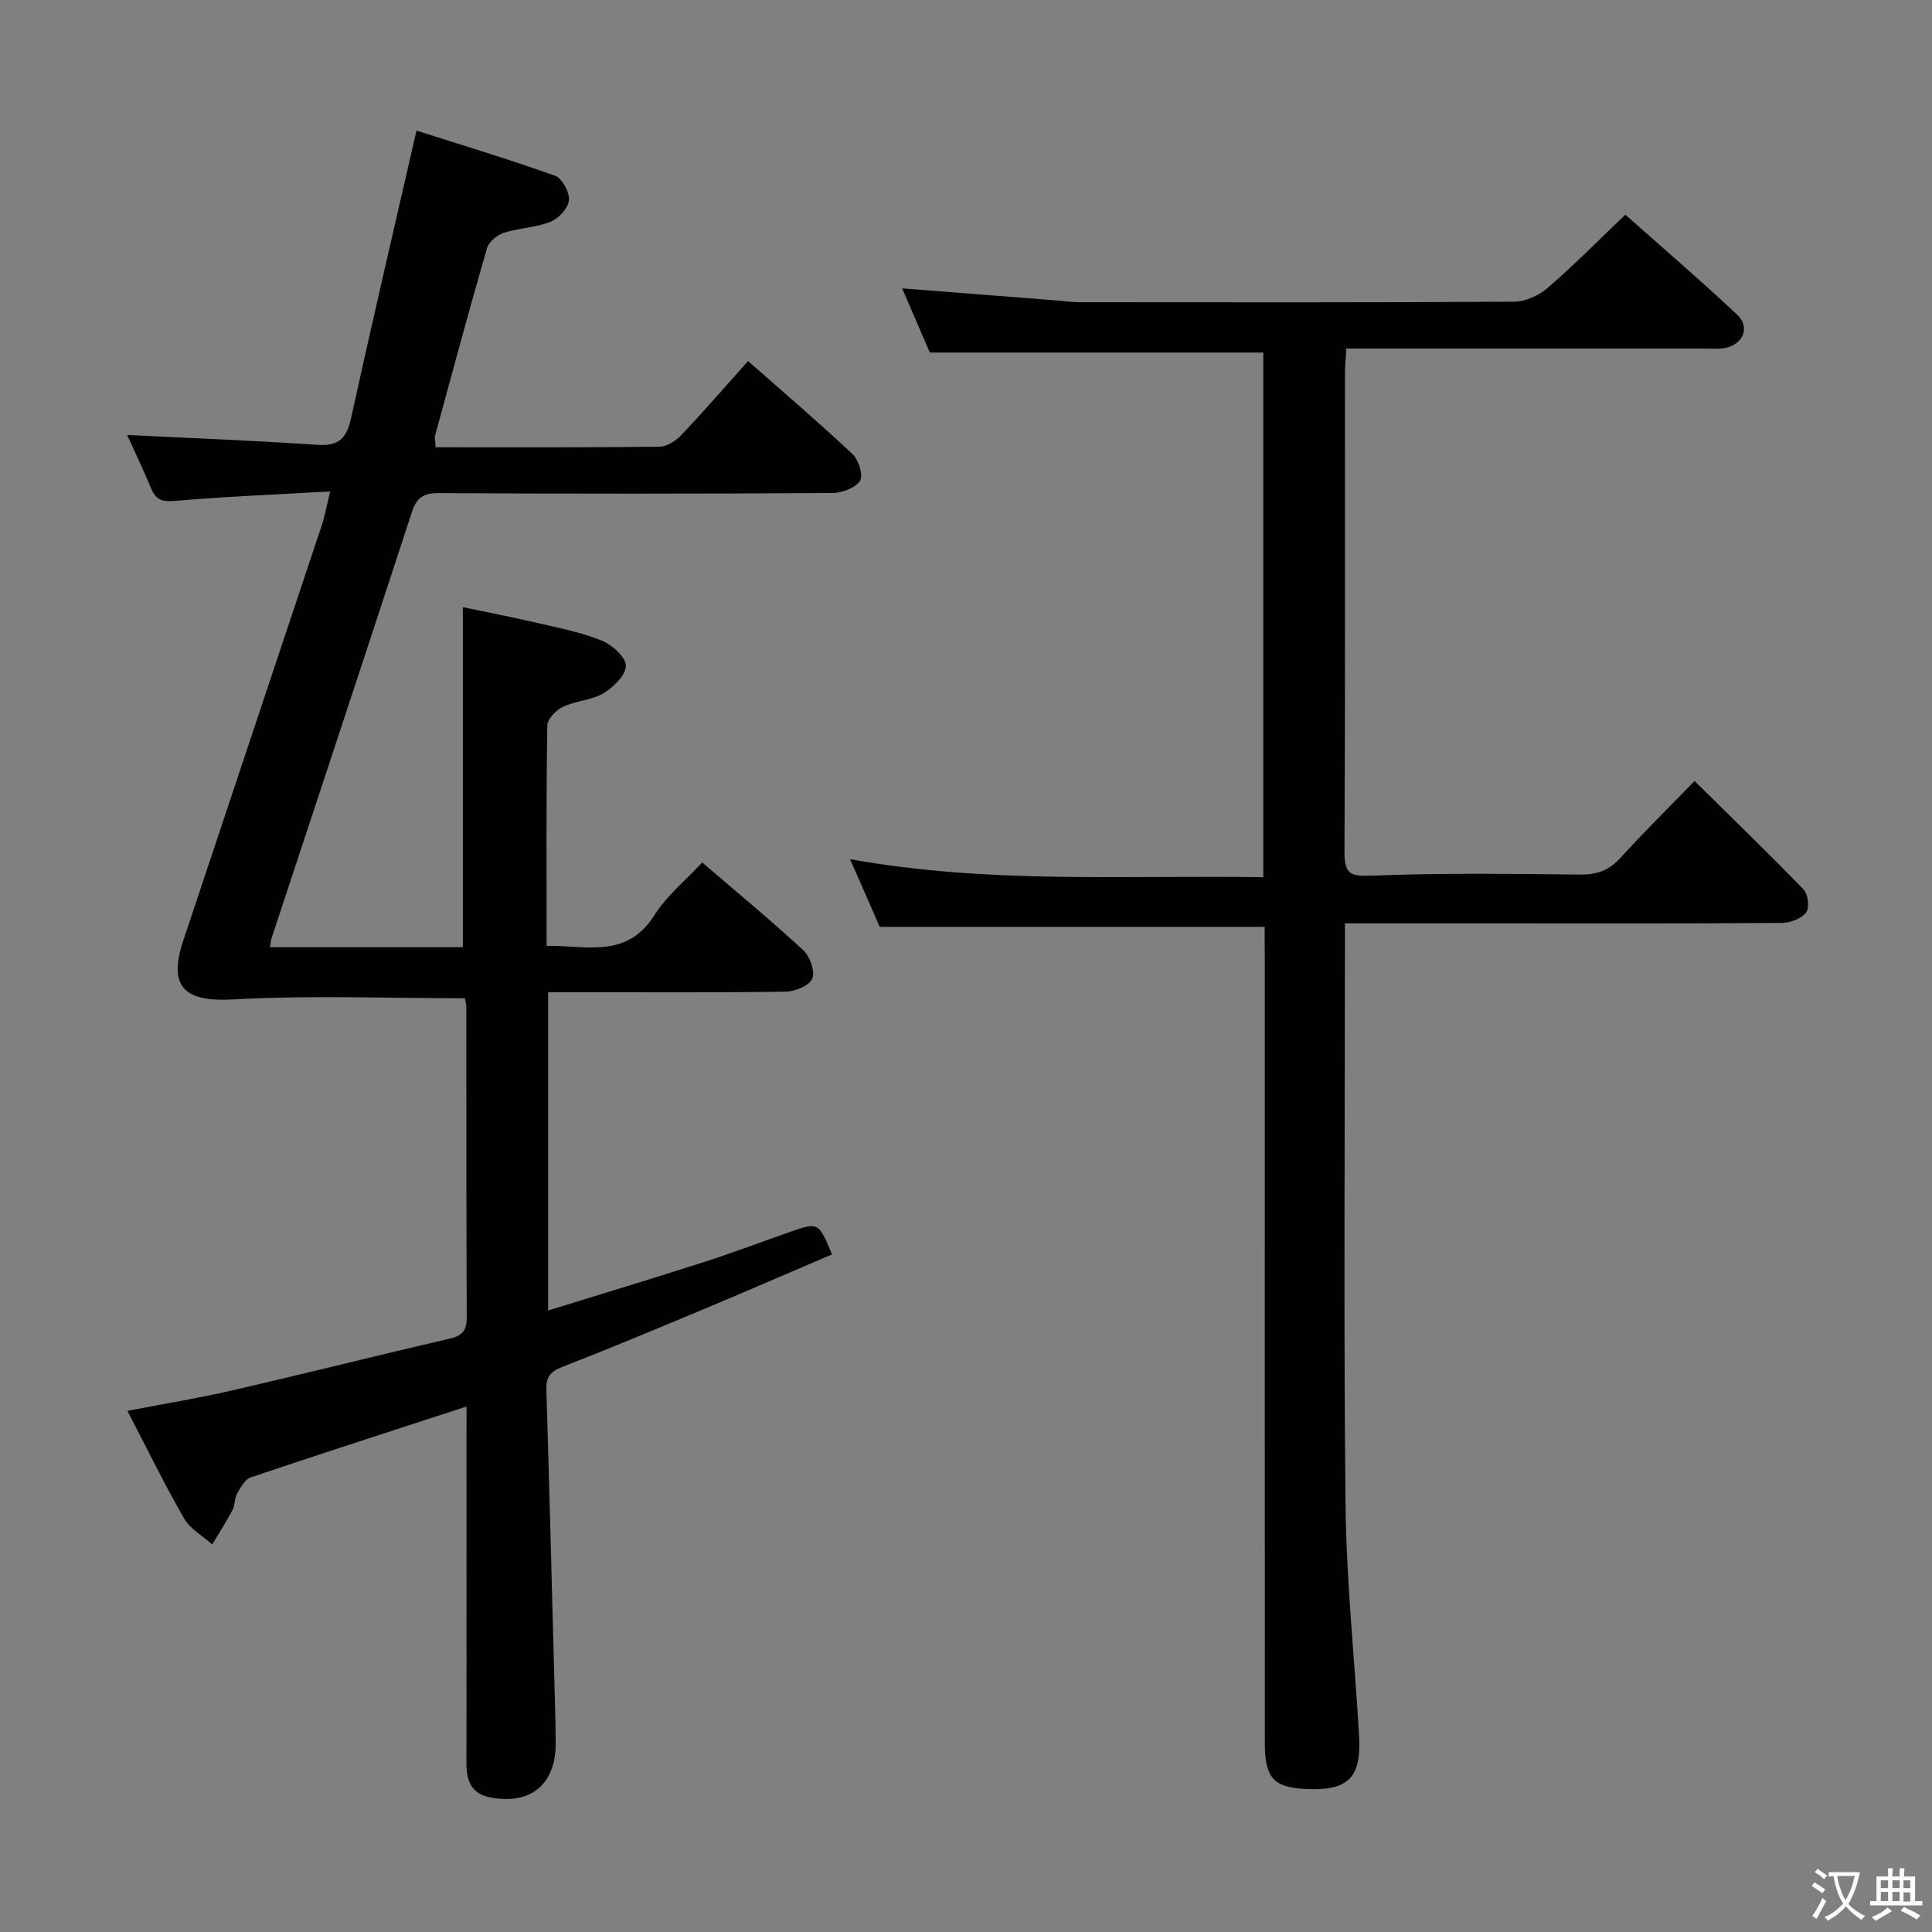 <svg enable-background="new 0 0 400 400" viewBox="0 0 400 400" xmlns="http://www.w3.org/2000/svg"><rect x="0" y="0" width="400" height="400" fill="#808080" stroke="none"/><path d="m96.59 291.2c-15.45 5.04-30.1 9.76-44.69 14.68-1.19.4-2.09 2.09-2.81 3.36-.55.97-.41 2.34-.93 3.34-1.29 2.46-2.8 4.8-4.22 7.19-1.98-1.78-4.57-3.21-5.83-5.4-4.05-7.03-7.6-14.34-11.73-22.27 7.52-1.45 14.63-2.6 21.63-4.22 15.03-3.46 29.98-7.22 45-10.71 2.54-.59 3.63-1.55 3.62-4.28-.09-21.49-.06-42.99-.09-64.48 0-.64-.22-1.27-.31-1.73-16.12 0-32.08-.65-47.96.24-10.01.56-13.55-2.51-10.32-12.2 9.52-28.65 19.12-57.28 28.66-85.93.66-1.98 1.02-4.07 1.75-7.04-11.22.64-21.67 1.05-32.08 1.95-2.66.23-3.99-.16-4.99-2.57-1.59-3.83-3.38-7.58-4.96-11.07 13.1.65 26.25 1.14 39.36 2.04 4.4.3 6.06-1.31 6.97-5.44 4.3-19.58 8.87-39.1 13.57-59.62 9.41 3.01 19.15 5.93 28.71 9.36 1.46.52 3.01 3.44 2.85 5.08s-2.14 3.77-3.82 4.44c-3.03 1.21-6.52 1.27-9.66 2.28-1.39.45-3.1 1.86-3.48 3.18-3.74 12.9-7.23 25.88-10.76 38.84-.12.44.03.96.11 2.38 15.47 0 30.93.07 46.38-.11 1.54-.02 3.39-1.24 4.52-2.44 4.58-4.82 8.93-9.85 13.8-15.3 7.36 6.49 14.67 12.73 21.66 19.3 1.26 1.19 2.23 4.5 1.5 5.54-1.05 1.49-3.78 2.48-5.8 2.49-27.16.16-54.32.17-81.48.02-3.29-.02-4.57 1.09-5.53 4.06-9.58 29.35-19.3 58.65-28.97 87.98-.15.47-.19.97-.38 1.97h39.95c0-23.52 0-46.57 0-70.4 4.8 1.01 10.06 2.02 15.27 3.23 4.52 1.05 9.15 1.94 13.42 3.66 2.16.87 5 3.37 5.05 5.21.06 1.9-2.54 4.47-4.6 5.7-2.48 1.48-5.77 1.57-8.43 2.83-1.42.67-3.21 2.55-3.23 3.9-.23 14.98-.14 29.96-.14 45.59 8.22-.13 16.57 2.75 22.32-6.36 2.52-4 6.4-7.14 9.9-10.91 7.2 6.19 14.24 12 20.94 18.2 1.38 1.27 2.46 4.38 1.84 5.86-.61 1.45-3.56 2.66-5.51 2.69-14.49.22-28.99.12-43.49.12-1.79 0-3.58 0-5.69 0v65.9c11.03-3.42 21.64-6.62 32.19-10.01 6-1.93 11.91-4.17 17.86-6.25 5.93-2.07 5.93-2.06 8.73 4.64-9.22 3.94-18.43 7.94-27.69 11.81-9.35 3.91-18.7 7.81-28.14 11.48-2.4.93-3.38 2.03-3.31 4.65.68 22.45 1.24 44.9 1.84 67.35.05 2 .09 4 .09 6 0 8.51-5.29 12.81-13.7 11.1-3.87-.79-4.79-3.56-4.78-7.07.04-13.83.01-27.66.01-41.49.01-10.65.01-21.29.01-32.34z" fill="#010103"/><path d="m261.83 191.89c-26.77 0-52.85 0-79.7 0-1.68-3.84-3.72-8.51-6.13-14.01 28.75 5.18 57.04 3.29 85.55 3.74 0-36.72 0-72.78 0-108.63-23.01 0-45.73 0-69.04 0-1.71-3.95-3.74-8.64-5.74-13.29 10.95.86 21.61 1.69 32.27 2.53 1.49.12 2.97.34 4.46.34 29.99.02 59.99.08 89.98-.11 2.33-.01 5.1-1.27 6.91-2.82 5.41-4.67 10.45-9.78 16.12-15.19 7.39 6.57 15.45 13.47 23.17 20.72 2.78 2.61 1.17 6.25-2.68 6.9-1.3.22-2.66.1-3.99.1-22.83 0-45.66 0-68.48 0-1.8 0-3.59 0-5.79 0-.11 2.06-.28 3.68-.28 5.3-.02 32.99.07 65.99-.1 98.98-.02 4.72 1.43 5.01 5.81 4.84 14.31-.56 28.65-.37 42.98-.22 3.44.04 5.95-.83 8.29-3.4 4.81-5.29 9.91-10.32 15.4-15.97 7.83 7.73 15.33 14.97 22.57 22.46.93.96 1.26 3.82.53 4.76-.99 1.27-3.26 2.14-5 2.16-19.49.15-38.99.09-58.49.09-10.45 0-20.9 0-32 0v5.88c0 38.16-.28 76.32.13 114.47.17 15.93 1.87 31.85 2.8 47.78.51 8.81-2.23 11.5-11.02 11.09-6.67-.31-8.49-2.31-8.49-9.46-.01-54.32-.01-108.64-.01-162.96-.03-1.98-.03-3.96-.03-6.08z" fill="#010103"/><g fill="#fcfafa"><path d="m377.9 391.2c-.2.3-.4.5-.6.8-.7-.6-1.4-1-2.2-1.5.2-.3.4-.5.5-.8.6.4 1.4.8 2.3 1.5zm-1.8 6.1c-.2-.2-.5-.4-.9-.6.4-.6.8-1.2 1.2-1.9s.7-1.3.9-1.9c.3.3.5.5.8.7-.7 1.3-1.4 2.6-2 3.7zm2.2-9c-.3.3-.5.5-.6.8-.6-.6-1.3-1.1-2-1.5.3-.3.5-.5.6-.7.6.5 1.3.9 2 1.4zm.3.2v-.9h2 4.5c-.3 1.3-.6 2.5-1 3.6s-.9 2.1-1.4 3c.4.5 1 1 1.6 1.4s1.2.8 1.9 1.1c-.3.2-.5.4-.8.8-.4-.3-1-.7-1.6-1.2s-1.2-1.1-1.6-1.6c-.5.6-1.1 1.1-1.7 1.6s-1.4.9-2.1 1.4c-.1-.3-.3-.5-.7-.8.6-.2 1.2-.5 1.9-1s1.4-1.1 2-1.8c-.5-.8-.9-1.6-1.2-2.5s-.6-2-.8-3.2c-.4.1-.7.1-1 .1zm2.5 2.7c.3 1 .7 1.7 1 2.2.3-.5.6-1.1 1-2s.6-1.9.9-3h-3.2-.4c.1.9.3 1.8.7 2.8z"/><path d="m396.5 388.5v1.5 3.6h1.5v.9c-.4 0-1 0-1.7 0h-7.9c-.5 0-.9 0-1.2 0v-.9h1.3v-3.5c0-.7 0-1.2 0-1.6h2.4c0-.8 0-1.4 0-1.7h1c0 .3-.1.8-.1 1.7h1.5c0-.8 0-1.4 0-1.7h1c0 .3-.1.9-.1 1.7zm-8.2 9.2c-.2-.3-.5-.5-.8-.8.8-.3 1.4-.6 1.9-.9s1-.7 1.4-1.1c.3.3.6.5.9.8-1.6 1-2.8 1.6-3.4 2zm2.6-6.8v-1.6h-1.5v1.6zm0 2.7v-1.9h-1.5v1.9zm2.4-2.7v-1.6h-1.5v1.6zm0 2.7v-1.9h-1.5v1.9zm.2 2 .7-.8c.4.2.9.5 1.6.8s1.3.7 1.8 1c-.3.3-.5.5-.8.8-.4-.3-1.5-1-3.3-1.8zm2-4.7v-1.6h-1.4v1.6zm0 2.8v-1.9h-1.4v1.9z"/></g></svg>